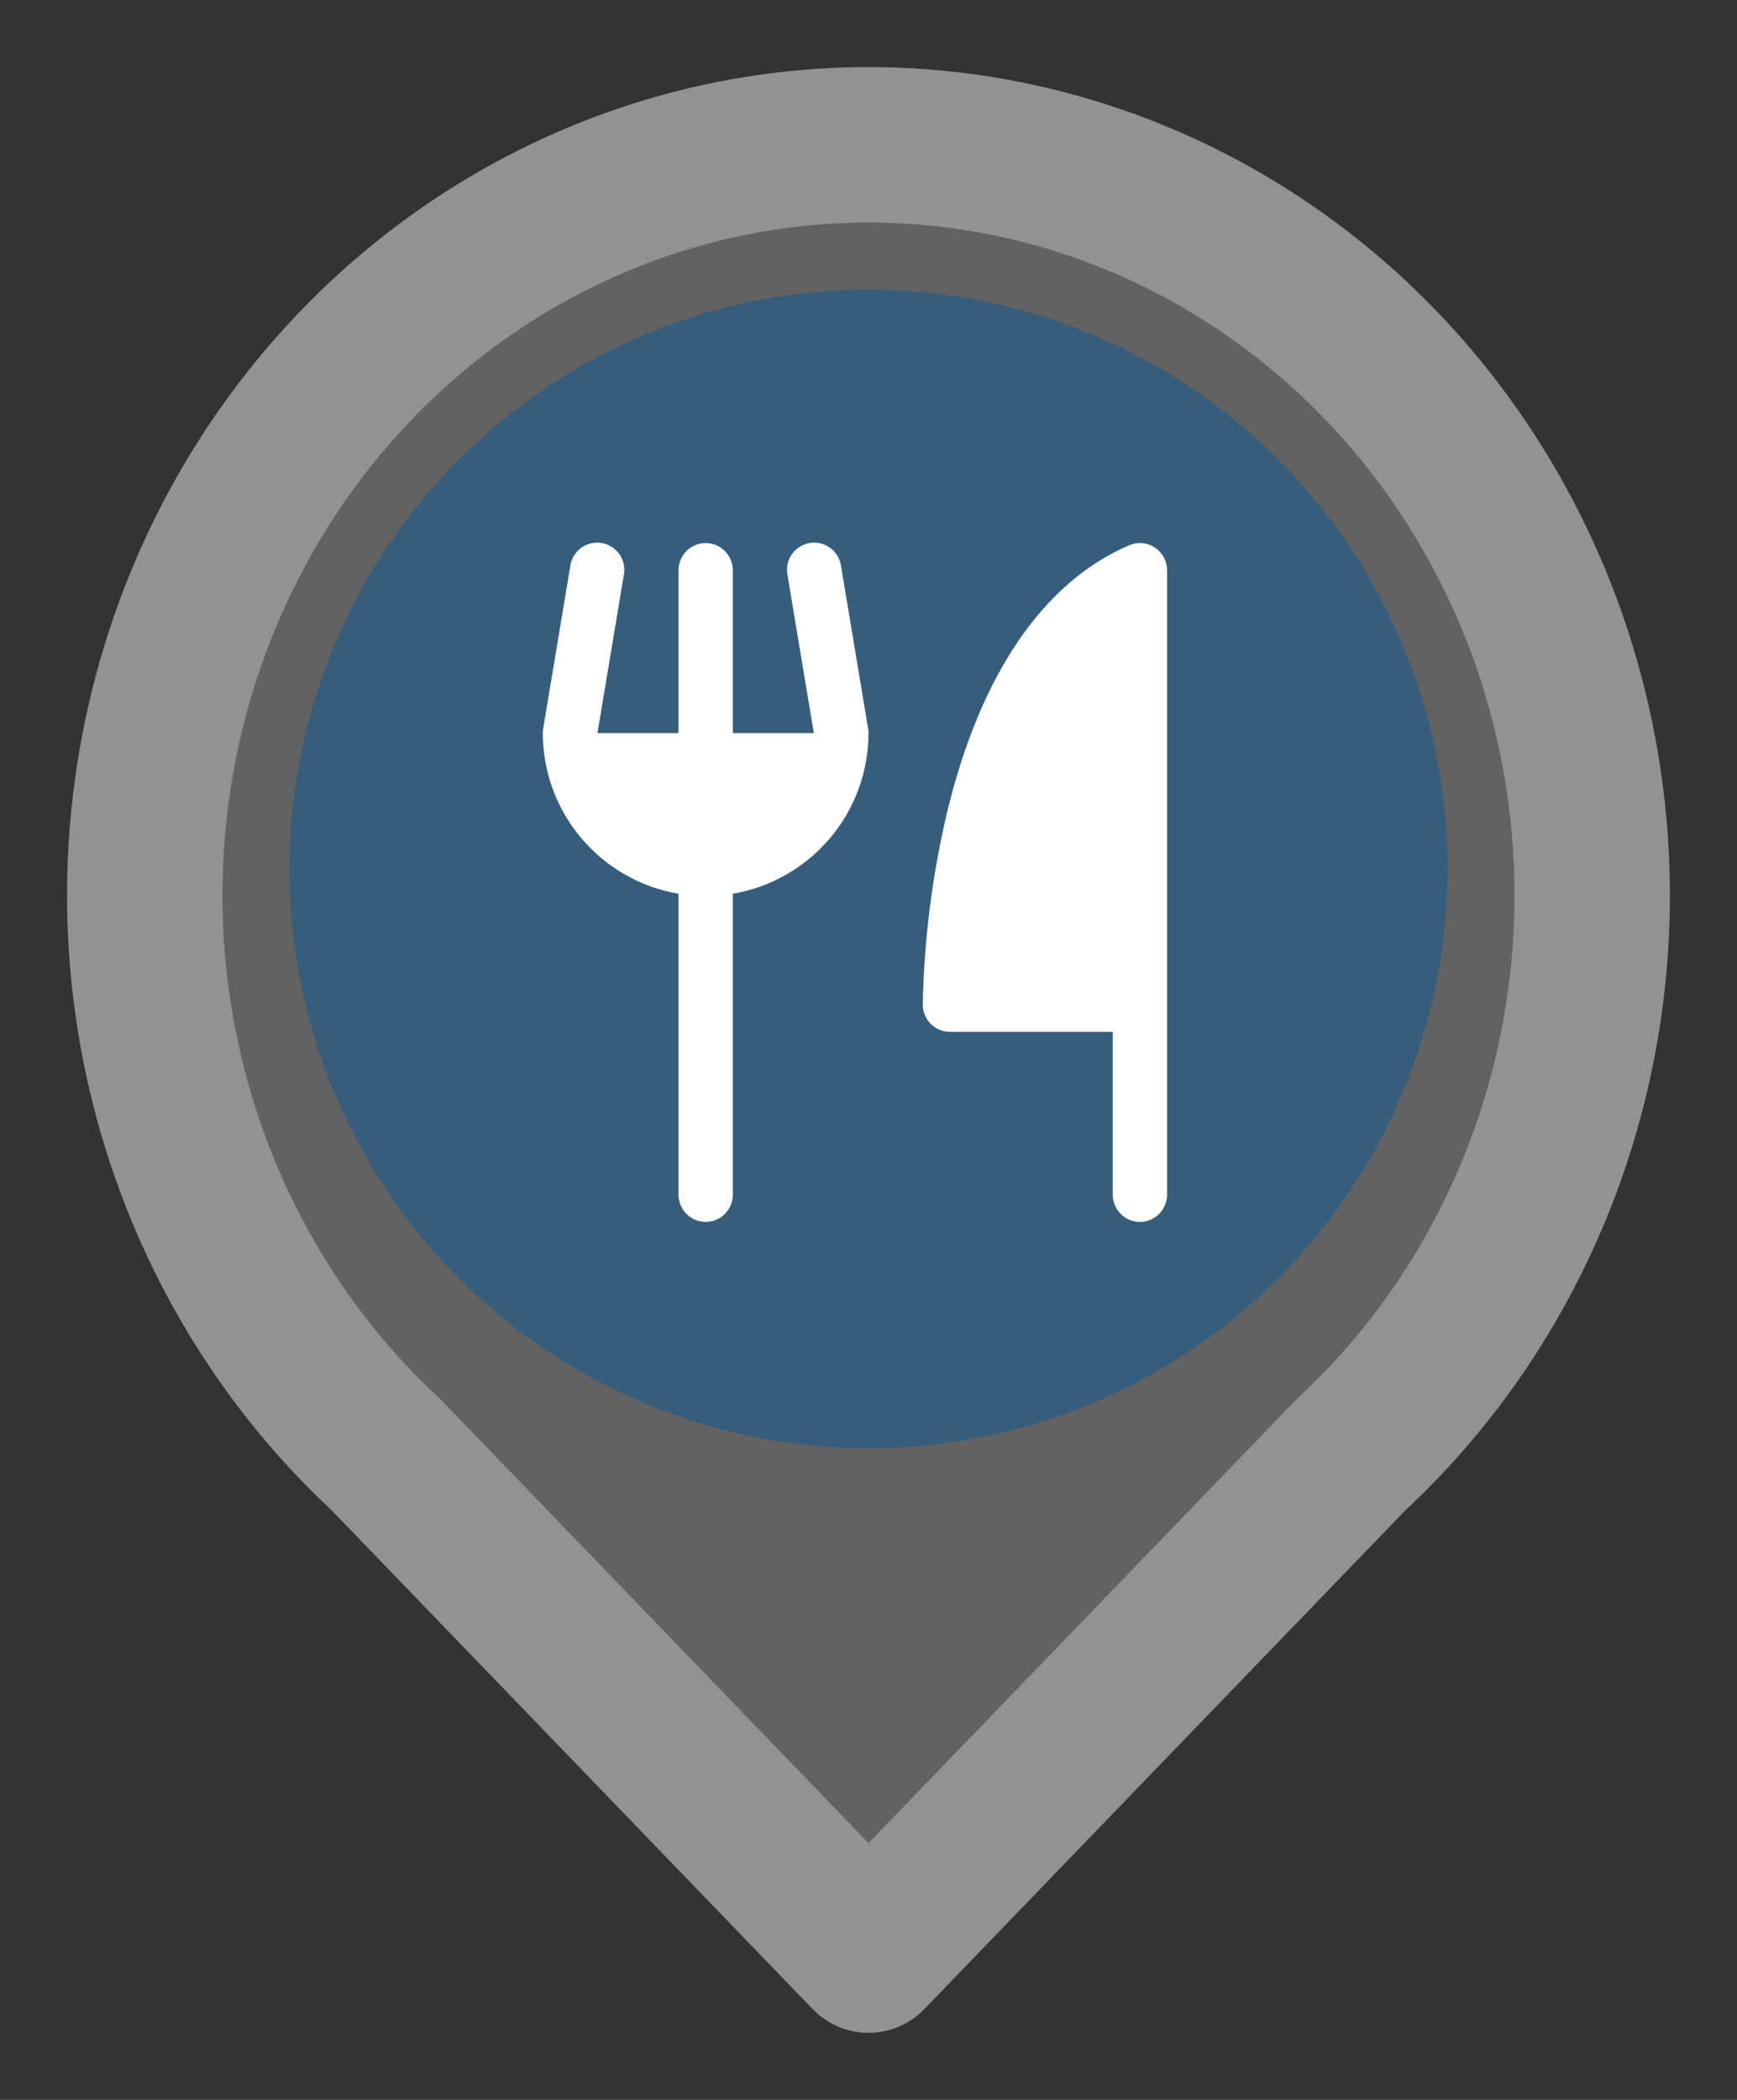 <svg width="24" height="29" viewBox="0 0 24 29" fill="none" xmlns="http://www.w3.org/2000/svg">
<rect x="0" y="0" width="24" height="29" fill="#333333" stroke="none"/>
<path d="M12 27L5.333 20.09C3.824 18.691 2.76 16.849 2.282 14.809C1.804 12.77 1.936 10.627 2.658 8.666C3.381 6.705 4.661 5.018 6.329 3.828C7.997 2.637 9.975 2 12 2C14.025 2 16.003 2.637 17.671 3.828C19.339 5.018 20.619 6.705 21.342 8.666C22.064 10.627 22.195 12.77 21.718 14.809C21.24 16.849 20.176 18.691 18.667 20.09L12 27Z" fill="#909090" fill-opacity="0.51" stroke="#929292" stroke-width="2.147" stroke-linecap="round" stroke-linejoin="round"/>
<circle cx="12" cy="12" r="8" fill="#365D7C"/>
<path d="M16.125 7.875V16.5C16.125 16.599 16.085 16.695 16.015 16.765C15.945 16.835 15.85 16.875 15.75 16.875C15.65 16.875 15.555 16.835 15.485 16.765C15.415 16.695 15.375 16.599 15.375 16.5V14.25H13.125C13.025 14.25 12.93 14.21 12.86 14.14C12.79 14.07 12.75 13.974 12.75 13.875C12.767 12.977 12.881 12.083 13.088 11.209C13.547 9.311 14.416 8.039 15.602 7.53C15.659 7.506 15.722 7.496 15.783 7.502C15.845 7.507 15.905 7.528 15.956 7.562C16.008 7.596 16.051 7.643 16.08 7.697C16.11 7.752 16.125 7.813 16.125 7.875ZM11.62 7.814C11.613 7.764 11.595 7.717 11.57 7.674C11.544 7.632 11.51 7.595 11.47 7.566C11.429 7.536 11.384 7.515 11.335 7.504C11.287 7.492 11.236 7.491 11.187 7.499C11.138 7.507 11.091 7.525 11.049 7.552C11.007 7.578 10.97 7.613 10.942 7.654C10.913 7.694 10.893 7.74 10.883 7.789C10.872 7.838 10.871 7.888 10.88 7.937L11.245 10.125H10.125V7.875C10.125 7.776 10.085 7.68 10.015 7.61C9.945 7.539 9.849 7.5 9.75 7.5C9.651 7.5 9.555 7.539 9.485 7.61C9.415 7.68 9.375 7.776 9.375 7.875V10.125H8.255L8.62 7.937C8.629 7.888 8.628 7.838 8.617 7.789C8.607 7.74 8.587 7.694 8.558 7.654C8.529 7.613 8.493 7.578 8.451 7.552C8.409 7.525 8.362 7.507 8.313 7.499C8.264 7.491 8.213 7.492 8.165 7.504C8.116 7.515 8.071 7.536 8.03 7.566C7.99 7.595 7.956 7.632 7.93 7.674C7.905 7.717 7.888 7.764 7.88 7.814L7.505 10.064C7.502 10.084 7.5 10.104 7.5 10.125C7.501 10.656 7.689 11.171 8.032 11.576C8.376 11.982 8.851 12.254 9.375 12.343V16.5C9.375 16.599 9.415 16.695 9.485 16.765C9.555 16.835 9.651 16.875 9.75 16.875C9.849 16.875 9.945 16.835 10.015 16.765C10.085 16.695 10.125 16.599 10.125 16.5V12.343C10.649 12.254 11.124 11.982 11.468 11.576C11.811 11.171 11.999 10.656 12 10.125C12 10.104 11.998 10.084 11.995 10.064L11.62 7.814Z" fill="white"/>
</svg>
